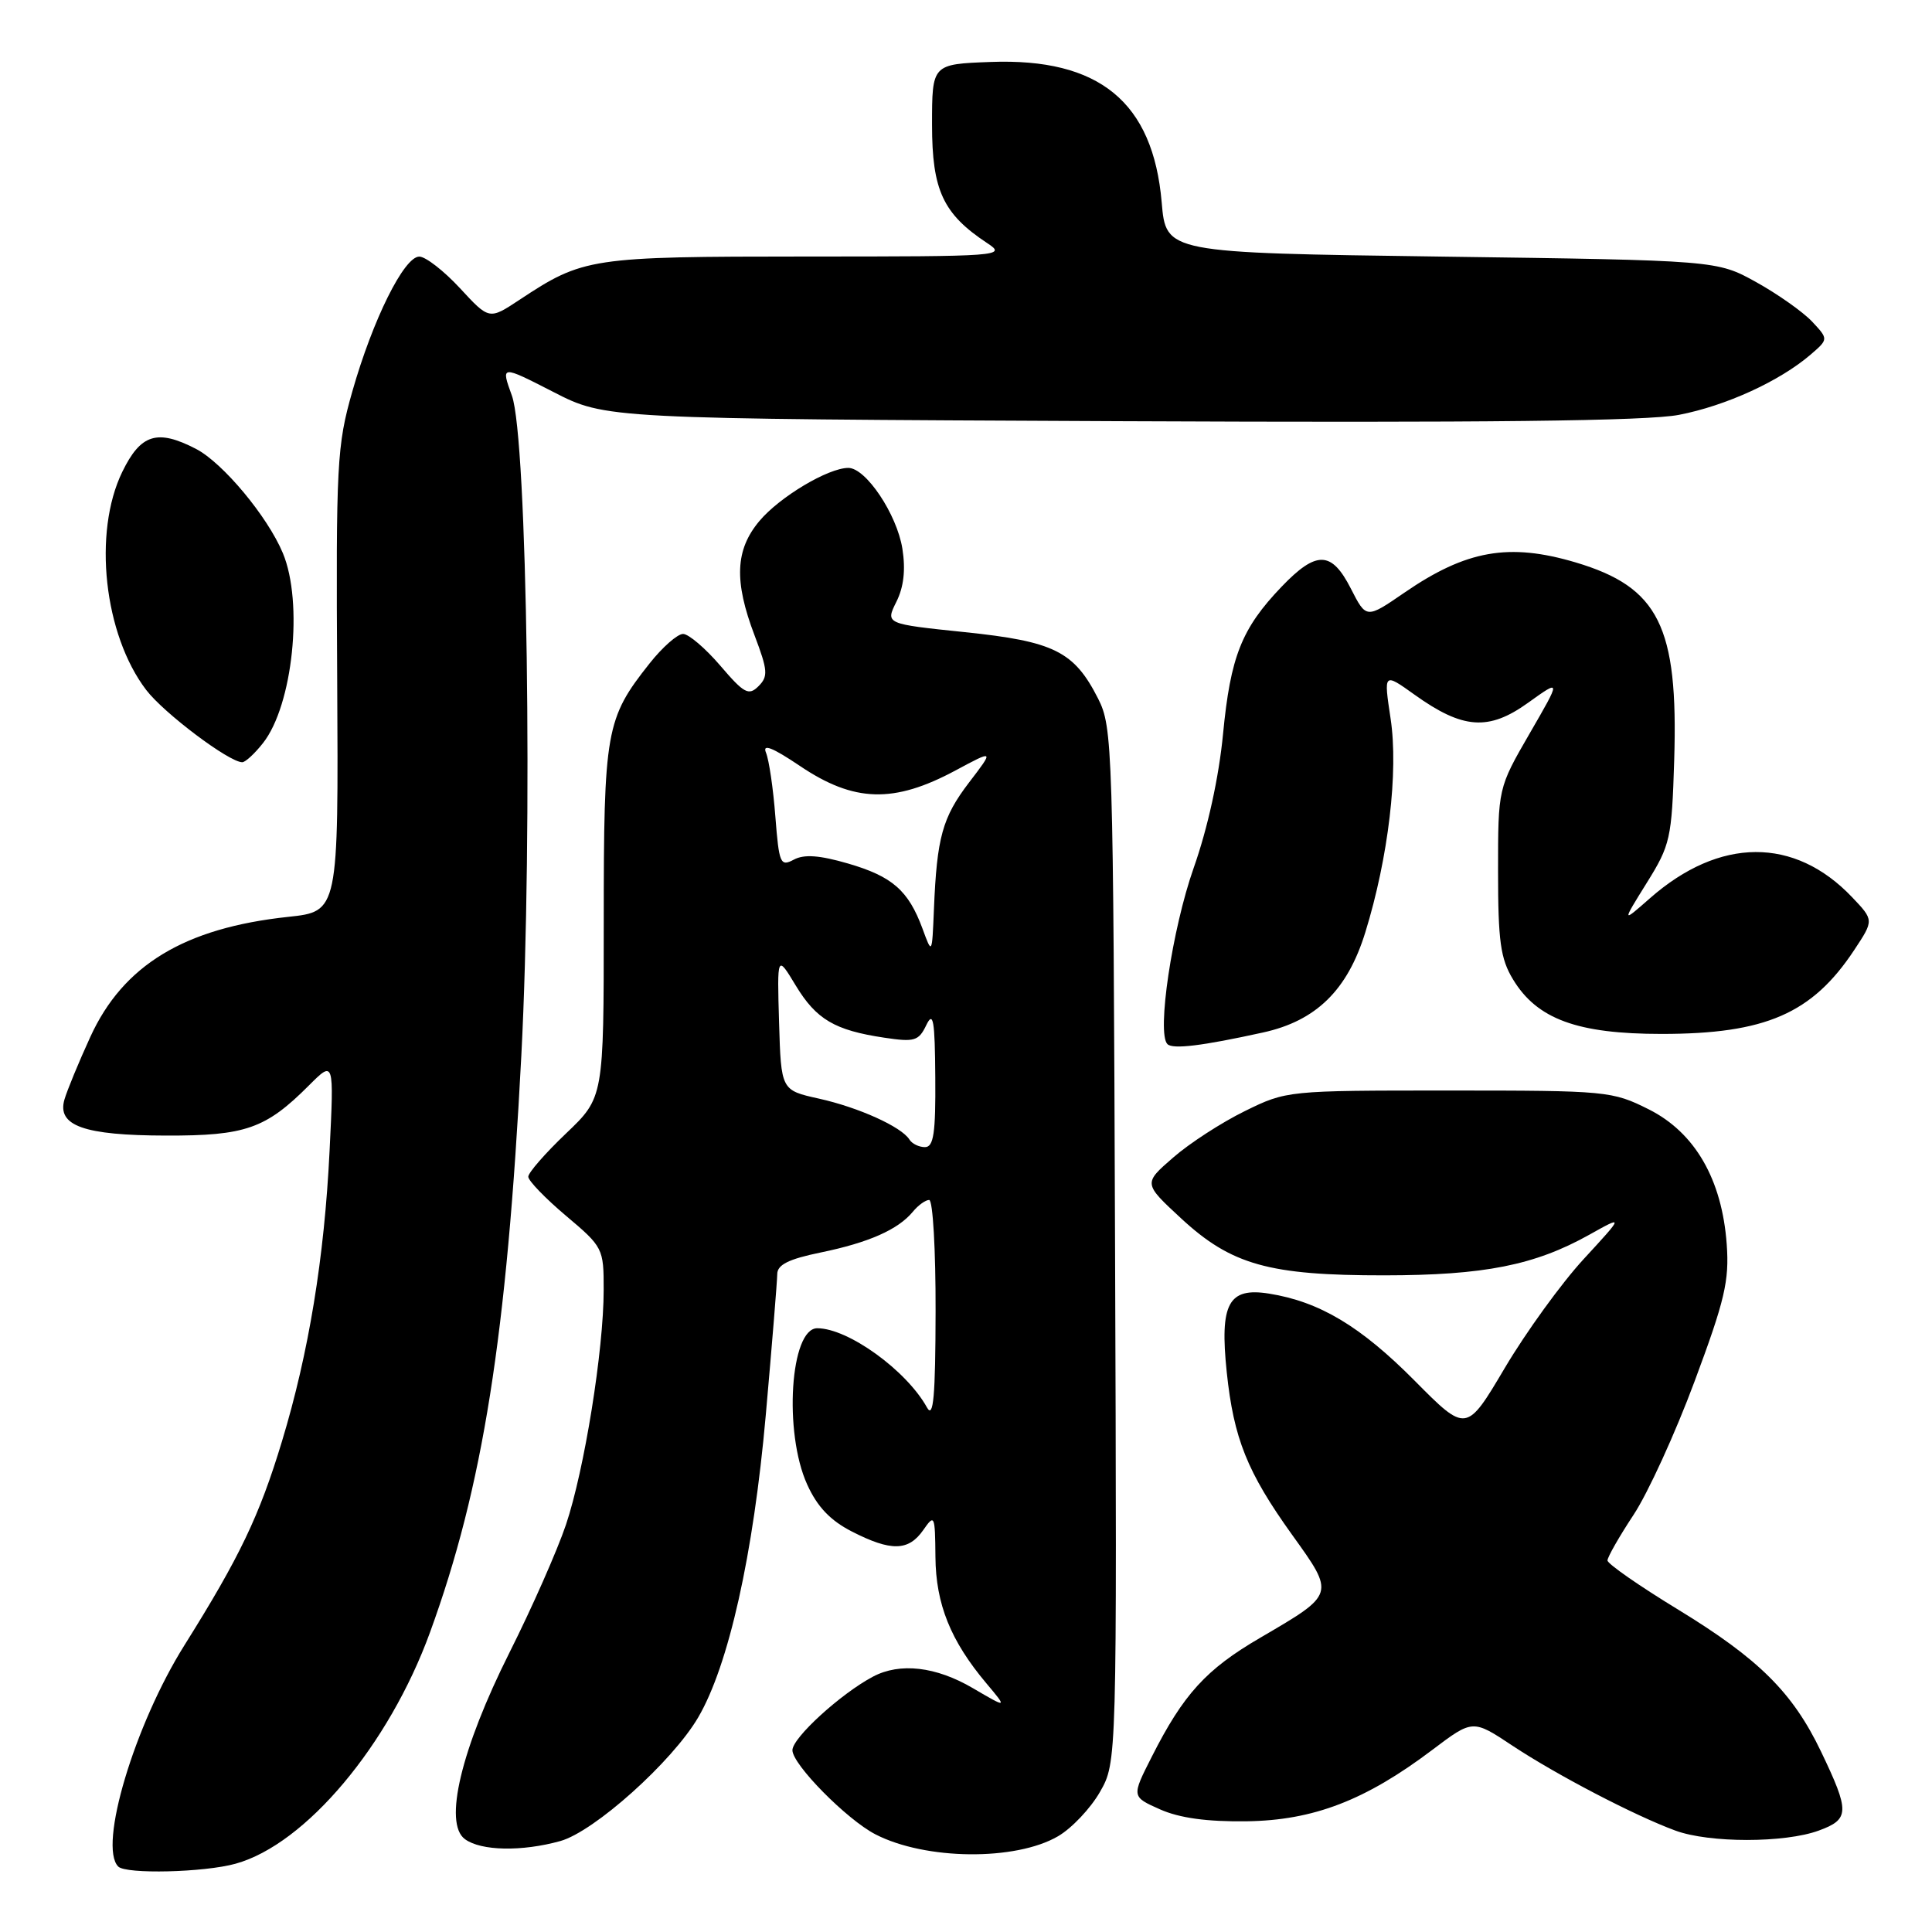 <?xml version="1.0" encoding="UTF-8" standalone="no"?>
<!DOCTYPE svg PUBLIC "-//W3C//DTD SVG 1.1//EN" "http://www.w3.org/Graphics/SVG/1.1/DTD/svg11.dtd" >
<svg xmlns="http://www.w3.org/2000/svg" xmlns:xlink="http://www.w3.org/1999/xlink" version="1.1" viewBox="0 0 256 256">
 <g >
 <path fill="currentColor"
d=" M 31.22 246.95 C 40.50 244.38 51.54 231.23 56.98 216.29 C 63.99 197.05 67.15 177.07 69.08 139.86 C 70.61 110.26 69.87 58.06 67.83 52.43 C 66.36 48.37 66.36 48.37 73.31 51.93 C 80.26 55.50 80.26 55.50 148.38 55.81 C 196.88 56.03 218.22 55.79 222.47 54.97 C 228.68 53.77 235.79 50.52 239.90 47.00 C 242.29 44.94 242.29 44.94 240.10 42.60 C 238.89 41.32 235.56 38.97 232.70 37.38 C 227.50 34.50 227.50 34.50 191.00 34.00 C 154.50 33.50 154.50 33.50 153.93 26.81 C 152.78 13.51 145.66 7.67 131.26 8.21 C 123.50 8.50 123.50 8.50 123.50 16.53 C 123.50 25.23 124.96 28.35 130.82 32.22 C 133.42 33.93 132.67 33.99 106.87 33.99 C 78.14 34.00 77.30 34.13 68.80 39.75 C 64.82 42.38 64.82 42.38 60.95 38.19 C 58.82 35.89 56.39 34.00 55.56 34.00 C 53.54 34.00 49.40 42.34 46.69 51.85 C 44.64 59.04 44.51 61.35 44.68 90.14 C 44.85 120.78 44.85 120.78 38.18 121.49 C 24.44 122.96 16.32 127.88 11.97 137.39 C 10.43 140.75 8.89 144.49 8.54 145.69 C 7.53 149.17 11.11 150.45 22.00 150.47 C 32.53 150.50 35.21 149.56 40.94 143.82 C 44.26 140.50 44.26 140.50 43.67 152.50 C 42.98 166.67 40.91 179.28 37.36 190.99 C 34.36 200.89 31.76 206.32 24.44 218.00 C 17.81 228.57 13.00 244.66 15.67 247.33 C 16.70 248.36 27.06 248.11 31.22 246.95 Z  M 140.20 243.31 C 142.02 242.25 144.51 239.61 145.75 237.44 C 148.00 233.50 148.00 233.50 147.75 165.00 C 147.51 98.74 147.43 96.37 145.50 92.56 C 142.32 86.30 139.67 84.99 127.82 83.76 C 117.32 82.67 117.32 82.67 118.77 79.75 C 119.76 77.78 120.01 75.49 119.57 72.70 C 118.84 68.13 114.73 62.00 112.41 62.00 C 109.74 62.00 103.31 65.84 100.63 69.03 C 97.42 72.85 97.24 76.99 99.99 84.21 C 101.74 88.83 101.80 89.63 100.51 90.92 C 99.21 92.22 98.60 91.90 95.44 88.20 C 93.46 85.89 91.24 84.00 90.51 84.00 C 89.77 84.00 87.77 85.76 86.07 87.91 C 80.27 95.23 80.00 96.76 80.00 122.18 C 80.00 145.42 80.00 145.42 75.00 150.19 C 72.25 152.81 70.00 155.39 70.00 155.92 C 70.00 156.45 72.25 158.78 75.00 161.10 C 79.90 165.23 80.00 165.42 79.99 170.91 C 79.99 178.89 77.43 194.79 74.99 202.04 C 73.84 205.45 70.48 213.06 67.52 218.95 C 61.09 231.77 58.74 241.61 61.61 243.70 C 63.74 245.26 69.13 245.37 74.24 243.95 C 78.74 242.70 89.08 233.43 92.51 227.57 C 96.55 220.68 99.83 205.99 101.47 187.50 C 102.30 178.15 102.98 169.74 102.99 168.82 C 103.00 167.58 104.51 166.83 108.75 165.96 C 115.11 164.65 118.98 162.94 120.95 160.57 C 121.66 159.70 122.64 159.00 123.12 159.00 C 123.61 159.00 123.99 165.64 123.97 173.75 C 123.95 185.08 123.68 188.04 122.83 186.50 C 120.11 181.58 112.38 176.00 108.29 176.00 C 104.71 176.00 103.82 189.80 106.95 196.69 C 108.29 199.66 110.03 201.48 112.89 202.94 C 118.07 205.59 120.38 205.54 122.33 202.75 C 123.83 200.59 123.90 200.73 123.95 206.29 C 124.00 212.56 125.97 217.43 130.70 223.05 C 133.49 226.37 133.49 226.37 128.91 223.69 C 124.02 220.82 119.25 220.27 115.68 222.16 C 111.41 224.42 105.00 230.27 105.00 231.91 C 105.00 233.80 112.20 241.10 116.00 243.06 C 122.63 246.48 134.57 246.60 140.20 243.31 Z  M 241.00 242.56 C 245.09 241.06 245.12 240.07 241.29 232.08 C 237.54 224.26 233.06 219.82 222.41 213.31 C 217.23 210.16 213.00 207.21 213.00 206.77 C 213.00 206.33 214.55 203.61 216.45 200.73 C 218.35 197.86 222.00 189.88 224.55 183.01 C 228.54 172.30 229.15 169.72 228.80 164.88 C 228.18 156.28 224.59 150.07 218.48 147.00 C 213.63 144.57 212.94 144.50 192.00 144.50 C 170.60 144.50 170.47 144.51 164.94 147.23 C 161.88 148.73 157.60 151.50 155.44 153.39 C 151.50 156.81 151.50 156.81 156.50 161.44 C 163.17 167.61 168.16 169.00 183.43 168.99 C 196.67 168.98 203.35 167.65 210.57 163.62 C 215.18 161.04 215.18 161.04 209.84 166.84 C 206.90 170.03 202.21 176.51 199.40 181.25 C 194.30 189.86 194.30 189.86 187.44 182.94 C 180.28 175.73 174.85 172.48 168.15 171.41 C 162.77 170.55 161.60 172.73 162.55 181.82 C 163.47 190.61 165.27 195.08 171.19 203.34 C 176.92 211.32 176.96 211.18 166.99 217.01 C 159.80 221.20 156.81 224.49 152.61 232.79 C 149.93 238.07 149.93 238.07 153.71 239.75 C 156.29 240.90 159.96 241.40 165.17 241.33 C 174.04 241.21 180.93 238.56 189.80 231.86 C 195.15 227.82 195.15 227.82 200.42 231.32 C 206.25 235.18 216.56 240.56 221.99 242.56 C 226.48 244.22 236.48 244.22 241.00 242.56 Z  M 167.36 136.81 C 174.39 135.27 178.55 131.20 180.91 123.54 C 183.97 113.65 185.32 102.21 184.26 95.21 C 183.34 89.12 183.34 89.12 187.42 92.04 C 193.83 96.63 197.25 96.88 202.48 93.12 C 206.86 89.98 206.86 89.98 202.68 97.20 C 198.50 104.43 198.50 104.43 198.50 115.46 C 198.50 124.69 198.82 127.04 200.48 129.77 C 203.66 135.04 209.01 137.00 220.17 137.00 C 233.94 137.00 240.12 134.31 245.69 125.89 C 248.31 121.93 248.31 121.93 245.41 118.88 C 237.78 110.86 227.86 110.91 218.63 119.02 C 214.90 122.30 214.90 122.30 218.20 116.99 C 221.33 111.97 221.52 111.11 221.84 100.71 C 222.39 82.99 219.80 77.80 208.77 74.52 C 199.94 71.90 194.28 72.90 186.09 78.53 C 181.04 82.00 181.04 82.00 179.00 78.00 C 176.44 72.98 174.44 72.92 169.81 77.75 C 164.52 83.28 163.05 86.98 162.06 97.25 C 161.51 102.98 160.03 109.74 158.17 115.00 C 155.32 123.09 153.25 136.92 154.69 138.35 C 155.39 139.06 159.27 138.59 167.36 136.81 Z  M 34.85 98.46 C 38.80 93.45 40.22 79.85 37.48 73.29 C 35.45 68.43 29.52 61.32 25.97 59.48 C 20.83 56.82 18.64 57.51 16.20 62.53 C 12.29 70.57 13.77 84.08 19.37 91.42 C 21.72 94.50 30.36 101.00 32.10 101.00 C 32.51 101.00 33.75 99.86 34.85 98.46 Z  M 120.50 150.99 C 119.45 149.31 113.78 146.74 108.50 145.57 C 103.50 144.46 103.50 144.46 103.23 135.48 C 102.97 126.50 102.97 126.50 105.43 130.57 C 108.16 135.08 110.60 136.52 117.18 137.50 C 121.17 138.10 121.73 137.94 122.74 135.83 C 123.66 133.92 123.88 135.16 123.93 142.75 C 123.99 150.17 123.71 152.00 122.56 152.00 C 121.77 152.00 120.84 151.55 120.50 150.99 Z  M 122.24 123.06 C 120.37 117.99 118.24 116.13 112.37 114.42 C 108.58 113.32 106.55 113.17 105.18 113.91 C 103.40 114.86 103.23 114.45 102.74 108.21 C 102.46 104.52 101.90 100.71 101.50 99.74 C 100.99 98.51 102.32 99.02 105.99 101.49 C 113.17 106.33 118.43 106.48 126.61 102.09 C 131.73 99.34 131.73 99.34 128.40 103.69 C 124.87 108.32 124.14 110.95 123.75 120.50 C 123.50 126.50 123.50 126.50 122.24 123.06 Z "/>
</g>
</svg>